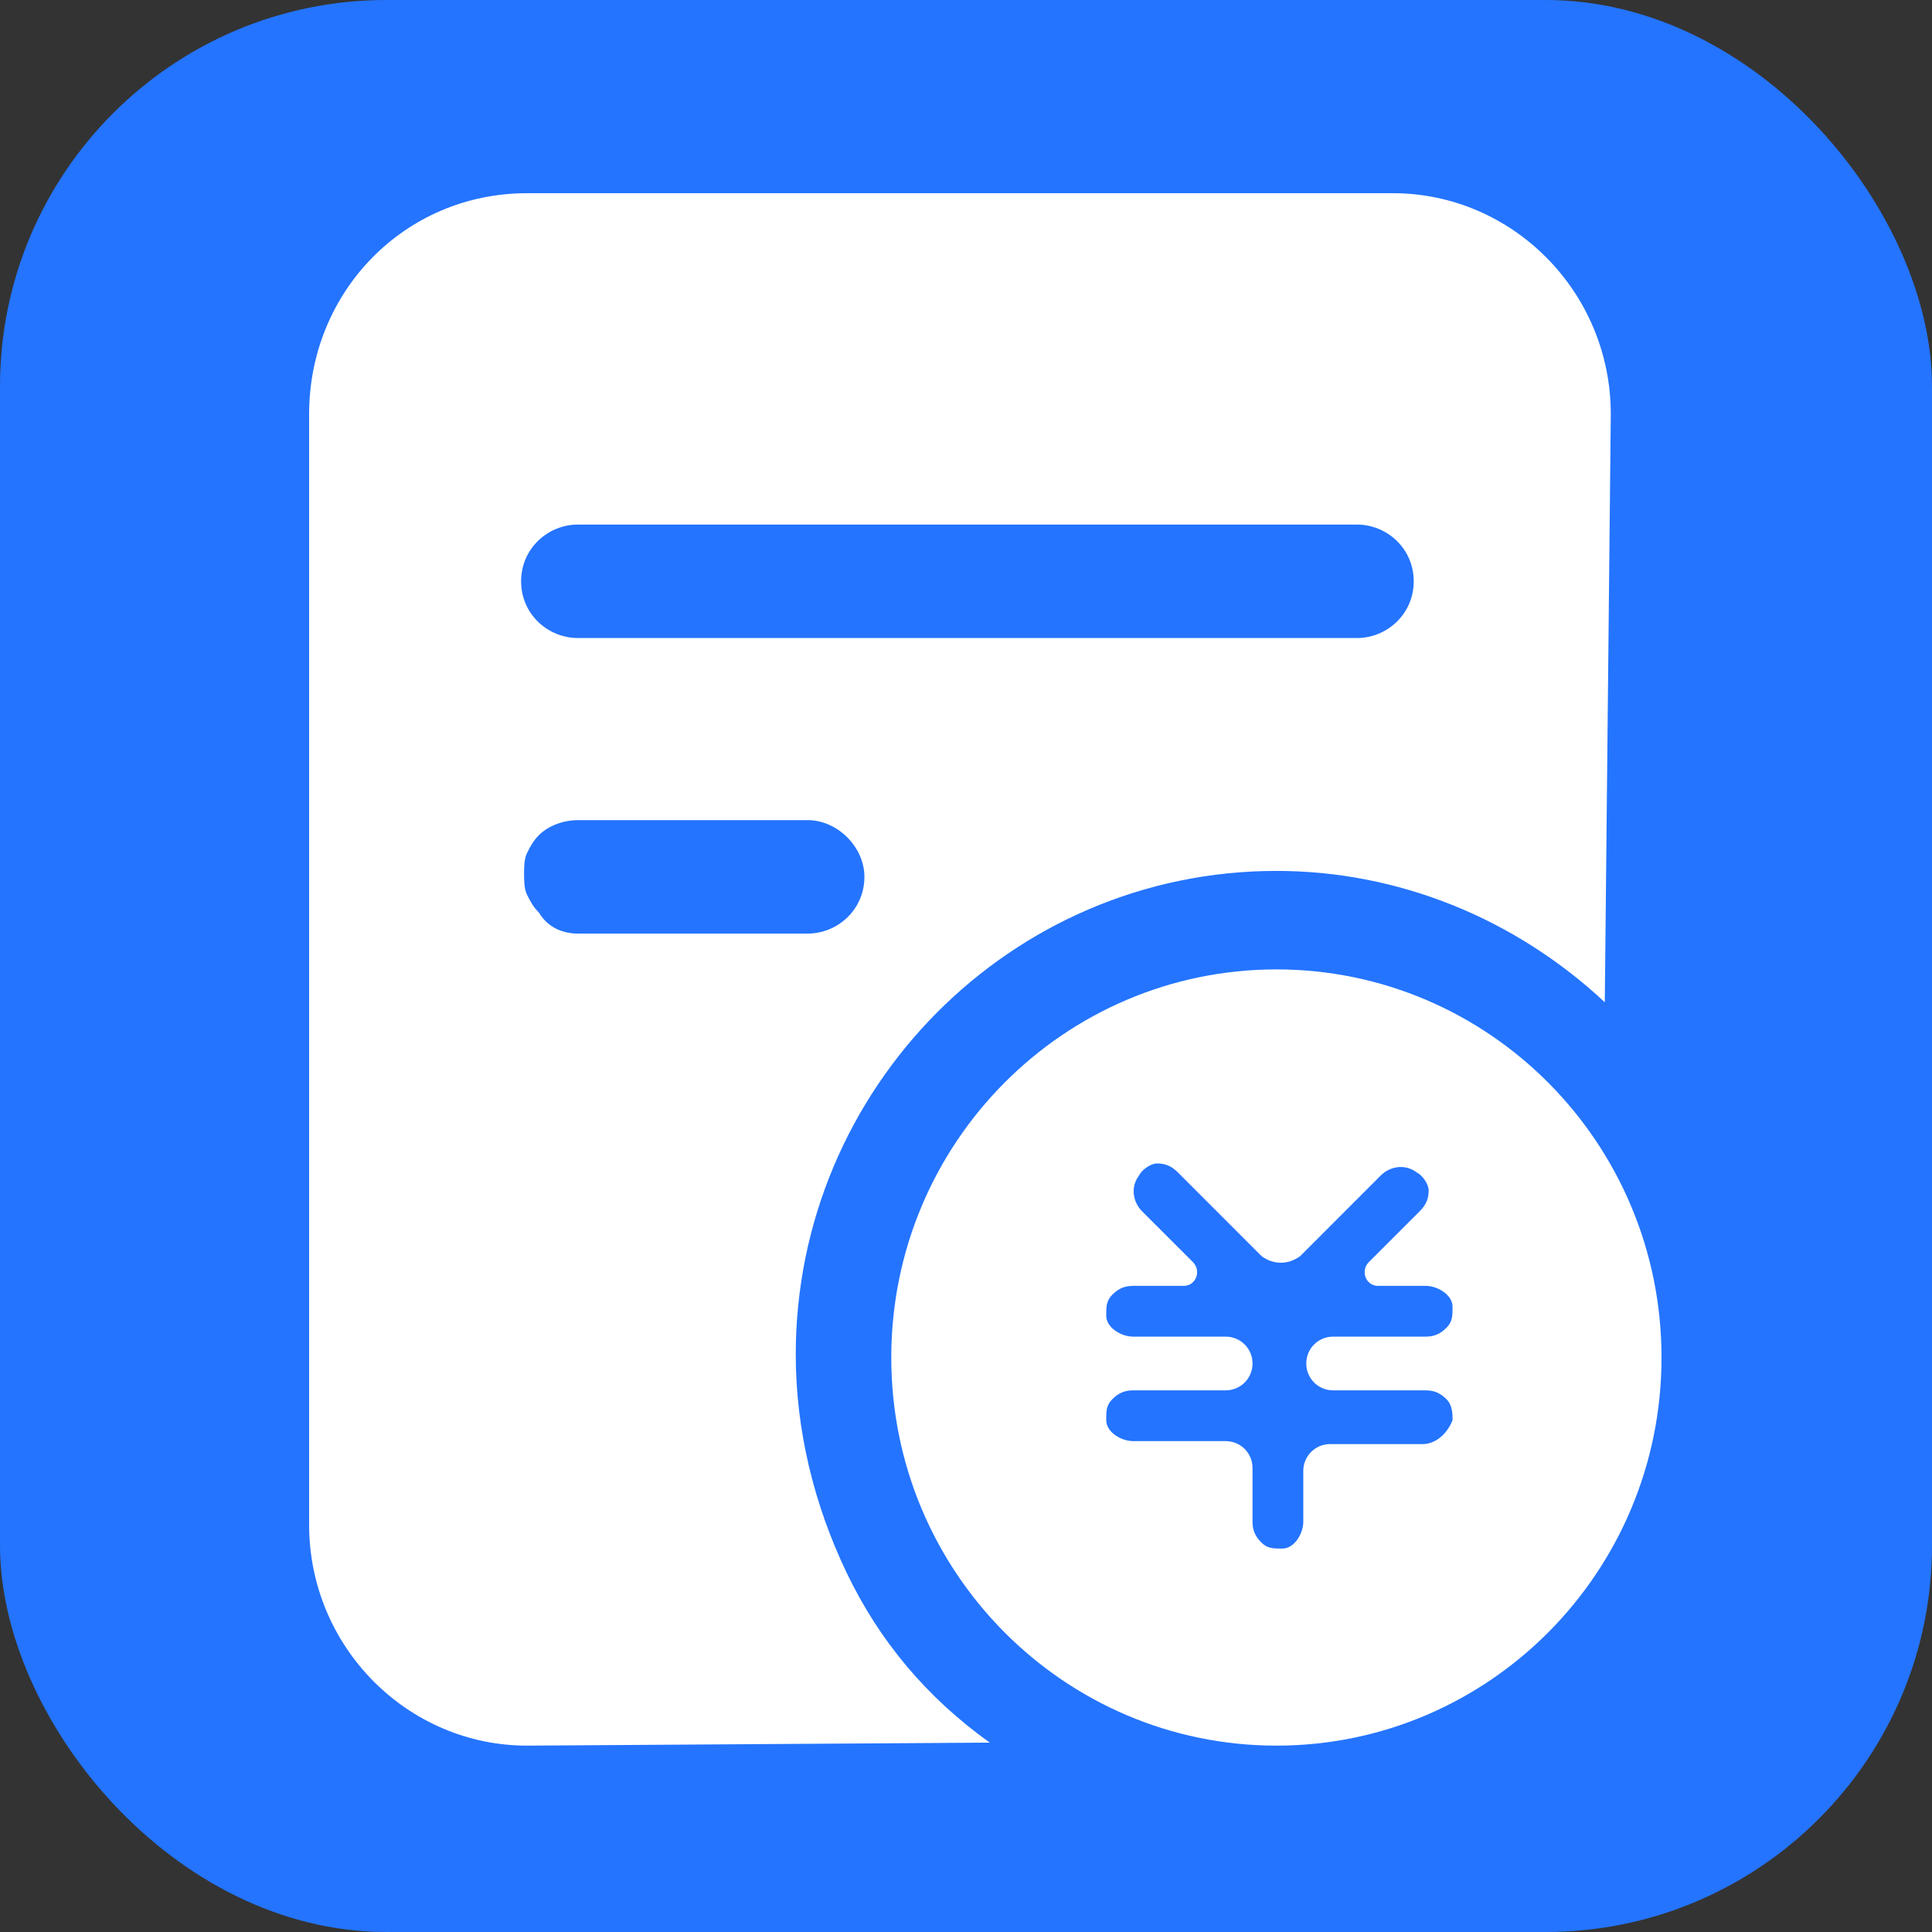 <svg width="50" height="50" viewBox="0 0 50 50" fill="none" xmlns="http://www.w3.org/2000/svg">
<rect x="0" y="0" width="50" height="50" fill="#333333" stroke="none"/>
<g id="Group 1321314824">
<g id="icon">
<rect id="&#231;&#153;&#189;&#232;&#137;&#178;&#229;&#141;&#161;&#231;&#137;&#135;" width="50" height="50" rx="10" fill="#2474FF"/>
</g>
<g id="Group 1321314802">
<path id="Vector" d="M36.046 5C39.137 5 41.687 7.55 41.687 10.717L41.532 25.938C39.214 23.775 36.201 22.539 33.033 22.539C26.157 22.539 20.594 28.179 20.594 35.055C20.594 36.987 21.057 38.918 21.907 40.695C22.757 42.472 23.993 43.94 25.616 45.099L13.64 45.177C10.55 45.177 8 42.627 8 39.459V10.717C8 7.55 10.472 5 13.64 5H36.046ZM20.903 21.225H14.954C14.567 21.225 14.181 21.38 13.949 21.611C13.795 21.766 13.717 21.921 13.64 22.075C13.563 22.23 13.563 22.461 13.563 22.616C13.563 22.77 13.563 23.002 13.64 23.157C13.717 23.311 13.795 23.466 13.949 23.62C14.181 24.007 14.567 24.161 14.954 24.161H20.903C21.675 24.161 22.371 23.543 22.371 22.693C22.371 21.921 21.675 21.225 20.903 21.225ZM35.119 13.576H14.954C14.181 13.576 13.486 14.194 13.486 15.044C13.486 15.894 14.181 16.512 14.954 16.512H35.119C35.892 16.512 36.587 15.894 36.587 15.044C36.587 14.194 35.892 13.576 35.119 13.576Z" fill="white"/>
<path id="Vector_2" d="M33.033 25.088C27.548 25.088 23.066 29.57 23.066 35.133C23.066 40.695 27.548 45.177 33.033 45.177C38.519 45.177 43 40.695 43 35.133C43 29.57 38.519 25.088 33.033 25.088ZM36.819 37.373H34.424C34.038 37.373 33.729 37.682 33.729 38.069V39.382C33.729 39.691 33.497 40.077 33.188 40.077C32.956 40.077 32.801 40.077 32.647 39.923C32.492 39.768 32.415 39.614 32.415 39.382V37.991C32.415 37.605 32.106 37.296 31.72 37.296H29.325C29.016 37.296 28.629 37.064 28.629 36.755C28.629 36.523 28.629 36.369 28.784 36.214C28.938 36.06 29.093 35.982 29.325 35.982H31.72C32.106 35.982 32.415 35.673 32.415 35.287C32.415 34.901 32.106 34.592 31.72 34.592H29.325C29.016 34.592 28.629 34.36 28.629 34.051C28.629 33.819 28.629 33.664 28.784 33.51C28.938 33.355 29.093 33.278 29.325 33.278H30.638C30.947 33.278 31.102 32.892 30.87 32.66L29.556 31.347C29.325 31.115 29.247 30.729 29.479 30.419C29.556 30.265 29.788 30.11 29.943 30.11C30.175 30.11 30.329 30.188 30.484 30.342L32.647 32.506C32.956 32.737 33.342 32.737 33.651 32.506L35.737 30.419C35.969 30.188 36.356 30.11 36.665 30.342C36.819 30.419 36.974 30.651 36.974 30.806C36.974 31.038 36.896 31.192 36.742 31.347L35.428 32.66C35.197 32.892 35.351 33.278 35.66 33.278H36.896C37.206 33.278 37.592 33.51 37.592 33.819C37.592 34.051 37.592 34.205 37.437 34.36C37.283 34.514 37.128 34.592 36.896 34.592H34.501C34.115 34.592 33.806 34.901 33.806 35.287C33.806 35.673 34.115 35.982 34.501 35.982H36.896C37.128 35.982 37.283 36.06 37.437 36.214C37.592 36.369 37.592 36.6 37.592 36.755C37.437 37.141 37.128 37.373 36.819 37.373Z" fill="white"/>
</g>
</g>
</svg>
